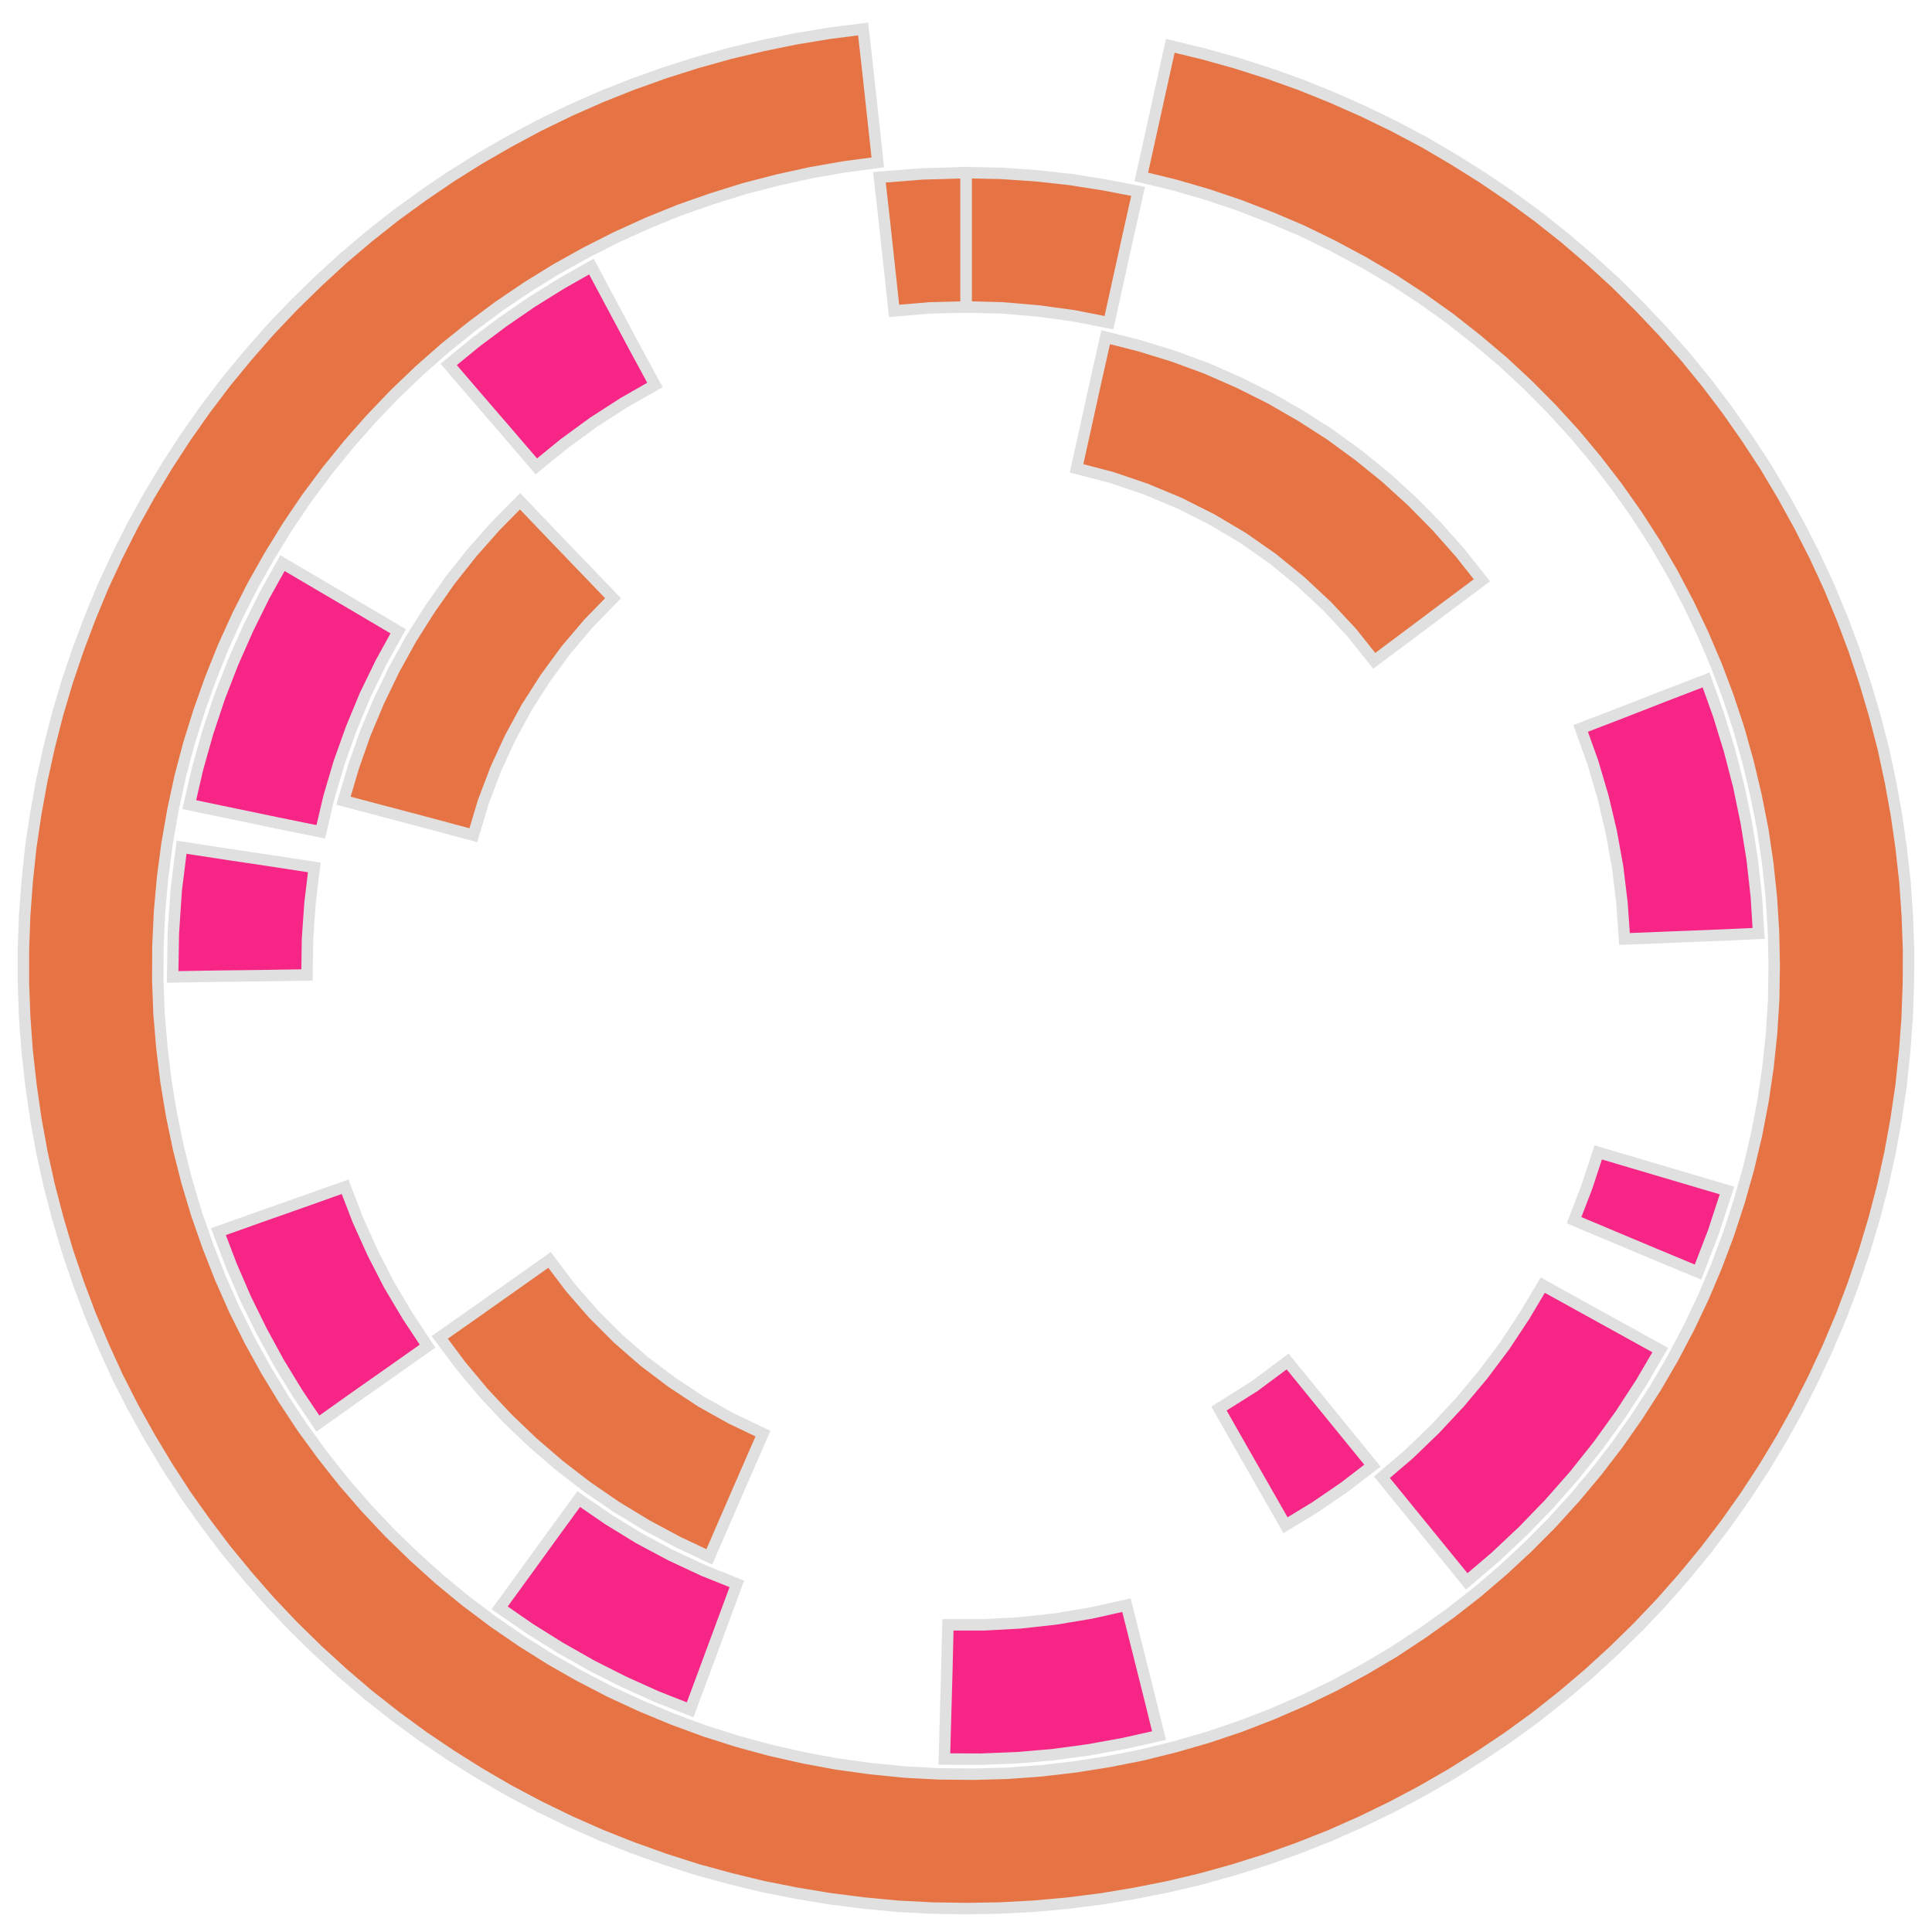 <?xml version='1.0' encoding='UTF-8' ?>
<svg xmlns='http://www.w3.org/2000/svg' xmlns:xlink='http://www.w3.org/1999/xlink' class='svglite' width='108.00pt' height='108.00pt' viewBox='0 0 108.00 108.00'>
<defs>
  <style type='text/css'><![CDATA[
    .svglite line, .svglite polyline, .svglite polygon, .svglite path, .svglite rect, .svglite circle {
      fill: none;
      stroke: #000000;
      stroke-linecap: round;
      stroke-linejoin: round;
      stroke-miterlimit: 10.00;
    }
    .svglite text {
      white-space: pre;
    }
  ]]></style>
</defs>
<rect width='100%' height='100%' style='stroke: none; fill: none;'/>
<defs>
  <clipPath id='cpMC4wMHwxMDguMDB8MC4wMHwxMDguMDA='>
    <rect x='0.00' y='0.00' width='108.00' height='108.00' />
  </clipPath>
</defs>
<g clip-path='url(#cpMC4wMHwxMDguMDB8MC4wMHwxMDguMDA=)'>
<polygon points='49.07,9.08 48.80,6.60 48.53,4.11 48.25,1.62 46.37,1.86 44.49,2.17 42.63,2.55 40.78,2.99 38.95,3.50 37.13,4.08 35.34,4.72 33.58,5.42 31.84,6.19 30.13,7.02 28.45,7.92 26.80,8.87 25.19,9.88 23.62,10.95 22.08,12.07 20.59,13.25 19.14,14.48 17.74,15.77 16.38,17.10 15.07,18.48 13.82,19.91 12.61,21.38 11.46,22.90 10.37,24.45 9.33,26.05 8.35,27.68 7.43,29.34 6.57,31.04 5.77,32.76 5.04,34.52 4.37,36.30 3.76,38.10 3.22,39.92 2.75,41.76 2.34,43.62 2.00,45.49 1.72,47.37 1.52,49.26 1.38,51.16 1.31,53.06 1.31,54.96 1.38,56.86 1.52,58.76 1.73,60.65 2.00,62.53 2.34,64.40 2.75,66.26 3.23,68.10 3.77,69.93 4.38,71.73 5.05,73.51 5.79,75.26 6.58,76.99 7.44,78.68 8.37,80.35 9.35,81.98 10.38,83.57 11.48,85.12 12.63,86.64 13.84,88.11 15.09,89.54 16.40,90.92 17.76,92.25 19.16,93.53 20.61,94.77 22.10,95.94 23.64,97.07 25.21,98.13 26.82,99.14 28.47,100.10 30.15,100.99 31.86,101.82 33.60,102.59 35.37,103.29 37.16,103.93 38.97,104.51 40.80,105.01 42.65,105.46 44.52,105.83 46.39,106.14 48.28,106.38 50.17,106.56 52.07,106.66 53.97,106.69 55.88,106.66 57.77,106.56 59.67,106.39 61.56,106.15 63.43,105.84 65.30,105.47 67.15,105.03 68.98,104.52 70.79,103.95 72.58,103.31 74.35,102.61 76.09,101.84 77.80,101.01 79.48,100.12 81.13,99.17 82.74,98.16 84.32,97.10 85.86,95.98 87.35,94.80 88.80,93.57 90.20,92.29 91.56,90.96 92.87,89.58 94.13,88.15 95.34,86.68 96.49,85.17 97.59,83.61 98.63,82.02 99.61,80.39 100.53,78.73 101.39,77.03 102.19,75.31 102.93,73.56 103.60,71.78 104.21,69.98 104.76,68.15 105.24,66.31 105.65,64.46 105.99,62.59 106.27,60.70 106.47,58.81 106.61,56.92 106.68,55.02 106.69,53.11 106.62,51.21 106.49,49.32 106.28,47.43 106.01,45.54 105.67,43.67 105.27,41.81 104.79,39.97 104.25,38.15 103.65,36.35 102.98,34.57 102.25,32.81 101.45,31.08 100.59,29.39 99.67,27.72 98.70,26.09 97.66,24.50 96.57,22.94 95.42,21.42 94.22,19.95 92.96,18.52 91.65,17.14 90.30,15.80 88.90,14.52 87.45,13.28 85.96,12.10 84.43,10.98 82.85,9.91 81.24,8.90 79.60,7.94 77.92,7.05 76.21,6.22 74.47,5.45 72.71,4.74 70.92,4.10 69.10,3.52 67.27,3.01 65.42,2.56 64.88,5.00 64.34,7.45 63.80,9.89 65.65,10.34 67.48,10.87 69.29,11.48 71.07,12.17 72.83,12.92 74.54,13.76 76.22,14.66 77.87,15.63 79.46,16.67 81.02,17.78 82.52,18.96 83.98,20.19 85.38,21.49 86.72,22.84 88.01,24.25 89.23,25.71 90.40,27.23 91.50,28.79 92.53,30.39 93.49,32.04 94.38,33.73 95.20,35.45 95.95,37.21 96.62,38.99 97.22,40.81 97.73,42.64 98.17,44.50 98.54,46.37 98.82,48.26 99.02,50.16 99.14,52.06 99.18,53.97 99.15,55.88 99.03,57.78 98.83,59.68 98.55,61.57 98.19,63.44 97.75,65.30 97.23,67.14 96.64,68.95 95.97,70.74 95.23,72.49 94.41,74.22 93.52,75.91 92.56,77.56 91.53,79.16 90.43,80.73 89.27,82.24 88.05,83.70 86.76,85.12 85.42,86.47 84.02,87.77 82.57,89.01 81.07,90.18 79.51,91.29 77.92,92.34 76.28,93.31 74.60,94.22 72.88,95.05 71.13,95.81 69.35,96.50 67.54,97.11 65.71,97.64 63.86,98.10 61.99,98.47 60.10,98.77 58.20,98.99 56.30,99.13 54.39,99.18 52.49,99.16 50.58,99.06 48.68,98.87 46.79,98.61 44.91,98.26 43.05,97.84 41.21,97.34 39.39,96.76 37.60,96.10 35.84,95.37 34.11,94.57 32.41,93.69 30.76,92.75 29.14,91.73 27.57,90.65 26.04,89.50 24.57,88.29 23.15,87.01 21.78,85.68 20.47,84.29 19.22,82.85 18.04,81.36 16.91,79.81 15.86,78.22 14.87,76.59 13.95,74.92 13.10,73.21 12.33,71.47 11.63,69.69 11.00,67.89 10.45,66.06 9.98,64.21 9.59,62.34 9.28,60.46 9.05,58.57 8.89,56.66 8.82,54.76 8.83,52.85 8.92,50.94 9.09,49.04 9.34,47.15 9.67,45.27 10.07,43.41 10.56,41.56 11.13,39.74 11.77,37.94 12.48,36.17 13.27,34.43 14.13,32.73 15.07,31.07 16.07,29.44 17.14,27.86 18.28,26.33 19.48,24.85 20.74,23.42 22.06,22.04 23.44,20.72 24.87,19.46 26.36,18.26 27.89,17.12 29.47,16.05 31.09,15.05 32.76,14.12 34.46,13.26 36.20,12.47 37.97,11.75 39.77,11.12 41.59,10.55 43.44,10.07 45.30,9.66 47.18,9.33 49.07,9.08 ' style='stroke-width: 0.64; stroke: #E0E0E0; stroke-linecap: butt; stroke-linejoin: miter; fill: #E67343;' />
<polygon points='76.82,36.94 78.83,35.44 80.83,33.94 82.84,32.44 81.62,30.90 80.31,29.42 78.93,28.02 77.48,26.70 75.95,25.46 74.36,24.30 72.71,23.24 71.00,22.26 69.24,21.38 67.44,20.59 65.59,19.91 63.71,19.33 61.81,18.85 61.26,21.29 60.72,23.74 60.18,26.18 62.14,26.69 64.05,27.34 65.92,28.12 67.73,29.03 69.47,30.06 71.13,31.22 72.70,32.50 74.18,33.88 75.56,35.36 76.82,36.94 ' style='stroke-width: 0.64; stroke: #E0E0E0; stroke-linecap: butt; stroke-linejoin: miter; fill: #E67343;' />
<polygon points='30.72,70.43 28.67,71.88 26.63,73.32 24.58,74.76 25.76,76.34 27.02,77.85 28.37,79.29 29.79,80.65 31.28,81.93 32.84,83.13 34.46,84.24 36.14,85.26 37.87,86.19 39.65,87.03 40.65,84.73 41.65,82.43 42.65,80.14 40.89,79.30 39.19,78.35 37.57,77.28 36.02,76.11 34.55,74.83 33.17,73.45 31.89,71.98 30.72,70.43 ' style='stroke-width: 0.64; stroke: #E0E0E0; stroke-linecap: butt; stroke-linejoin: miter; fill: #E67343;' />
<polygon points='34.27,33.44 32.53,31.63 30.80,29.83 29.07,28.02 27.69,29.42 26.38,30.90 25.16,32.44 24.03,34.05 22.98,35.71 22.03,37.43 21.17,39.21 20.41,41.02 19.76,42.87 19.20,44.76 21.62,45.40 24.04,46.04 26.46,46.69 27.02,44.82 27.71,43.00 28.52,41.24 29.45,39.53 30.50,37.89 31.65,36.32 32.91,34.84 34.27,33.44 ' style='stroke-width: 0.64; stroke: #E0E0E0; stroke-linecap: butt; stroke-linejoin: miter; fill: #E67343;' />
<polygon points='90.81,52.49 93.31,52.39 95.81,52.29 98.31,52.18 98.18,50.11 97.95,48.05 97.62,46.00 97.20,43.96 96.68,41.95 96.07,39.97 95.37,38.01 93.03,38.91 90.70,39.82 88.36,40.72 89.04,42.62 89.61,44.55 90.07,46.50 90.43,48.49 90.67,50.48 90.81,52.49 ' style='stroke-width: 0.64; stroke: #E0E0E0; stroke-linecap: butt; stroke-linejoin: miter; fill: #F72585;' />
<polygon points='87.99,68.21 90.30,69.18 92.61,70.15 94.92,71.11 95.79,68.85 96.54,66.55 94.14,65.84 91.74,65.13 89.34,64.42 88.71,66.34 87.99,68.21 ' style='stroke-width: 0.64; stroke: #E0E0E0; stroke-linecap: butt; stroke-linejoin: miter; fill: #F72585;' />
<polygon points='52.99,90.83 52.93,93.33 52.86,95.83 52.79,98.33 54.81,98.34 56.83,98.26 58.84,98.09 60.84,97.82 62.83,97.46 64.79,97.02 64.19,94.59 63.58,92.16 62.97,89.73 61.00,90.17 59.02,90.50 57.02,90.72 55.01,90.83 52.99,90.83 ' style='stroke-width: 0.64; stroke: #E0E0E0; stroke-linecap: butt; stroke-linejoin: miter; fill: #F72585;' />
<polygon points='19.29,66.34 16.93,67.18 14.57,68.01 12.21,68.85 12.93,70.74 13.73,72.59 14.62,74.40 15.59,76.18 16.64,77.90 17.77,79.58 19.81,78.13 21.86,76.69 23.90,75.25 22.79,73.57 21.76,71.84 20.84,70.05 20.01,68.21 19.29,66.34 ' style='stroke-width: 0.64; stroke: #E0E0E0; stroke-linecap: butt; stroke-linejoin: miter; fill: #F72585;' />
<polygon points='17.57,48.49 15.10,48.11 12.62,47.74 10.15,47.36 9.85,49.77 9.69,52.18 9.65,54.61 12.16,54.57 14.66,54.54 17.16,54.50 17.19,52.49 17.33,50.48 17.57,48.49 ' style='stroke-width: 0.64; stroke: #E0E0E0; stroke-linecap: butt; stroke-linejoin: miter; fill: #F72585;' />
<polygon points='36.61,21.52 35.42,19.32 34.24,17.11 33.06,14.90 31.37,15.86 29.73,16.88 28.13,17.98 26.58,19.14 25.08,20.37 26.71,22.27 28.35,24.17 29.98,26.07 31.54,24.80 33.17,23.61 34.86,22.52 36.61,21.52 ' style='stroke-width: 0.64; stroke: #E0E0E0; stroke-linecap: butt; stroke-linejoin: miter; fill: #F72585;' />
<polygon points='77.25,82.58 78.83,84.52 80.41,86.46 81.99,88.40 83.60,87.03 85.15,85.57 86.62,84.05 88.02,82.46 89.34,80.80 90.58,79.08 91.74,77.30 92.81,75.47 90.62,74.26 88.43,73.05 86.24,71.84 85.21,73.57 84.10,75.25 82.89,76.86 81.60,78.40 80.23,79.87 78.78,81.27 77.25,82.58 ' style='stroke-width: 0.64; stroke: #E0E0E0; stroke-linecap: butt; stroke-linejoin: miter; fill: #F72585;' />
<polygon points='32.35,83.80 30.87,85.83 29.40,87.86 27.93,89.88 29.59,91.03 31.30,92.10 33.06,93.10 34.86,94.01 36.70,94.84 38.58,95.58 39.45,93.24 40.32,90.89 41.19,88.54 39.32,87.79 37.50,86.94 35.72,85.99 34.01,84.94 32.35,83.80 ' style='stroke-width: 0.64; stroke: #E0E0E0; stroke-linecap: butt; stroke-linejoin: miter; fill: #F72585;' />
<polygon points='22.26,35.29 20.11,34.02 17.95,32.75 15.79,31.48 14.78,33.29 13.86,35.15 13.02,37.05 12.27,38.98 11.61,40.96 11.05,42.95 10.58,44.98 13.03,45.49 15.48,46.00 17.93,46.50 18.39,44.55 18.96,42.62 19.64,40.72 20.41,38.86 21.29,37.05 22.26,35.29 ' style='stroke-width: 0.64; stroke: #E0E0E0; stroke-linecap: butt; stroke-linejoin: miter; fill: #F72585;' />
<polygon points='61.99,18.04 62.53,15.59 63.07,13.15 63.62,10.70 61.71,10.33 59.80,10.03 57.87,9.82 55.94,9.69 54.00,9.65 54.00,12.15 54.00,14.66 54.00,17.16 56.01,17.21 58.02,17.38 60.01,17.65 61.99,18.04 ' style='stroke-width: 0.64; stroke: #E0E0E0; stroke-linecap: butt; stroke-linejoin: miter; fill: #E67343;' />
<polygon points='68.14,78.74 69.38,80.92 70.62,83.09 71.86,85.26 73.54,84.24 75.16,83.13 76.72,81.93 75.14,79.99 73.56,78.05 71.98,76.11 70.11,77.50 68.14,78.74 ' style='stroke-width: 0.64; stroke: #E0E0E0; stroke-linecap: butt; stroke-linejoin: miter; fill: #F72585;' />
<polygon points='54.00,17.16 54.00,14.66 54.00,12.15 54.00,9.65 51.58,9.72 49.16,9.91 49.44,12.40 49.71,14.89 49.98,17.38 51.99,17.21 54.00,17.16 ' style='stroke-width: 0.64; stroke: #E0E0E0; stroke-linecap: butt; stroke-linejoin: miter; fill: #E67343;' />
</g>
</svg>
